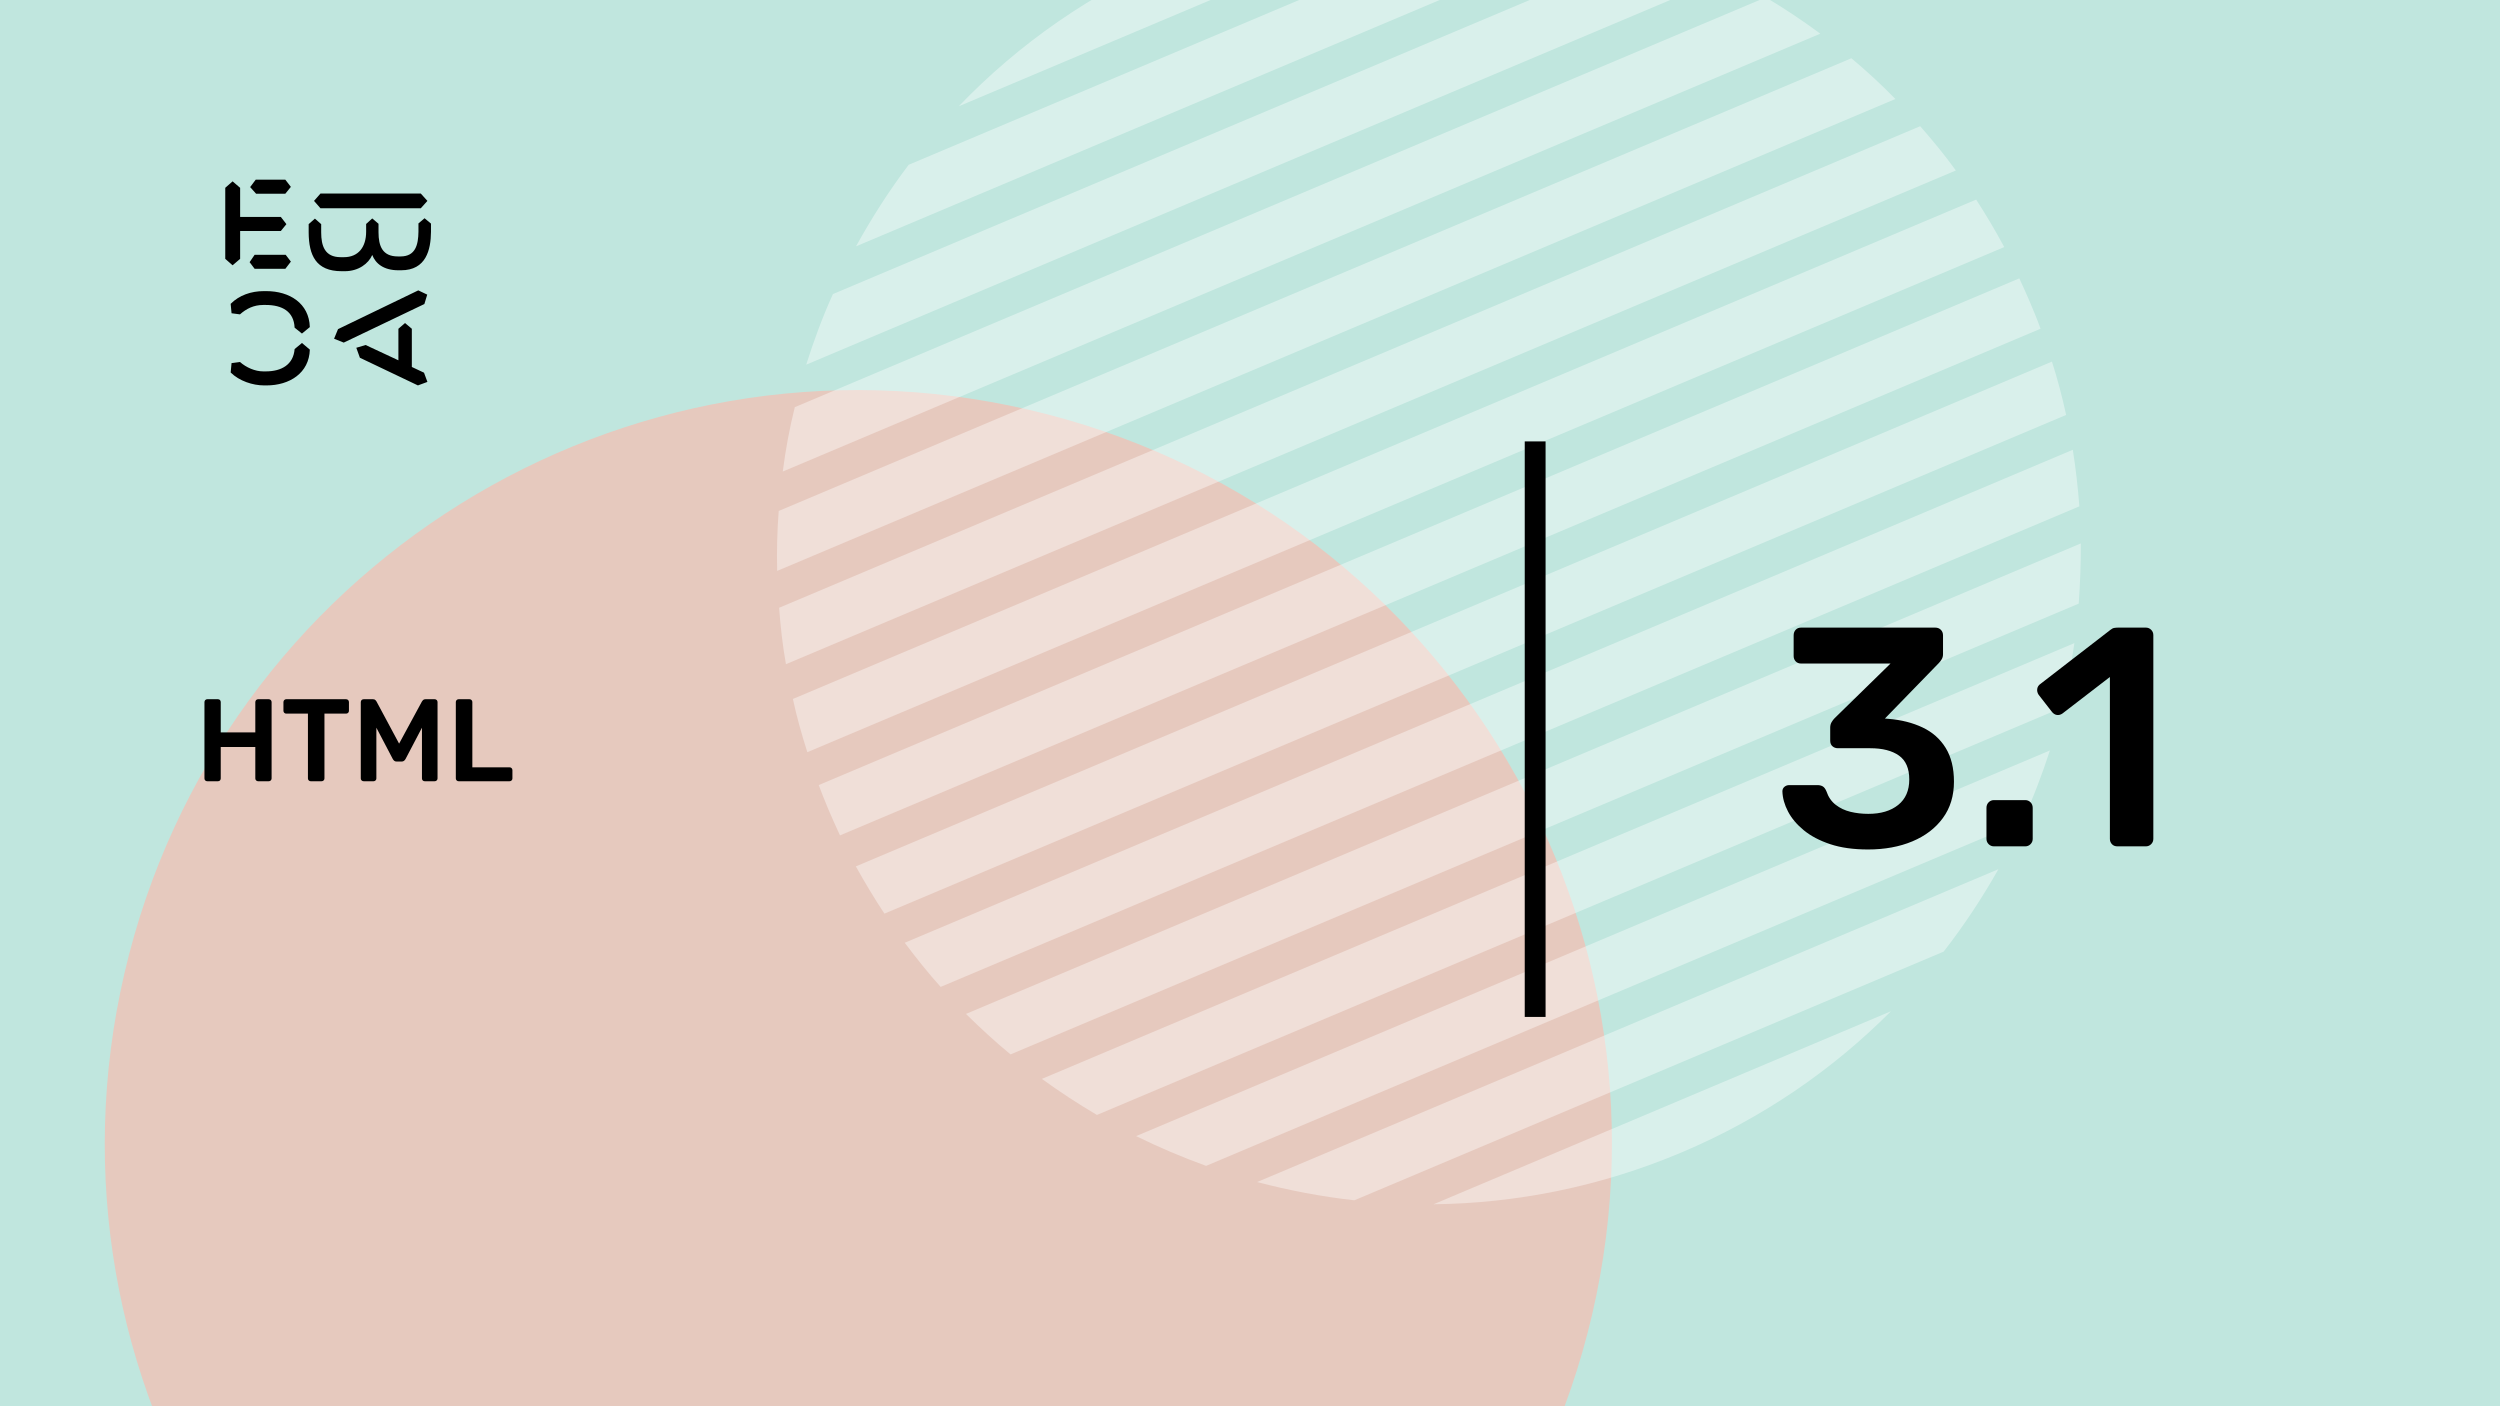 <svg xmlns="http://www.w3.org/2000/svg" version="1.1" xmlns:xlink="http://www.w3.org/1999/xlink" xmlns:svgjs="http://svgjs.dev/svgjs" viewBox="0 0 1920 1080" id="ac0862db-c55c-40ab-b8ec-9d7292c40c58"><g><rect width="1920" height="1080" fill="#c0e6de"/></g><g fill="#e6c9be"><path d="M528.139 1441.91C839.399 1514.3 1150.41 1320.65 1222.8 1009.39C1295.18 698.133 1101.54 387.125 790.279 314.737C479.019 242.349 168.011 435.993 95.623 747.253C23.235 1058.51 216.879 1369.52 528.139 1441.91Z"/></g><g fill="#ffffff" opacity="0.4"><path d="M1291.25 885.139C1353.46 858.886 1407.46 821.623 1452.27 776.616L1100.97 924.875C1164.47 924.172 1229.05 911.392 1291.25 885.139Z"/><path d="M1040.15 921.833L1492.72 730.839C1508.41 710.694 1522.29 689.649 1534.78 667.535L965.455 907.808C989.724 914.173 1014.78 919.021 1040.15 921.833Z"/><path d="M926.298 895.39L1553.2 630.818C1561.39 613.128 1568.35 594.771 1574.33 576.351L872.535 872.528C889.905 881.093 907.826 888.714 926.298 895.39Z"/><path d="M842.437 856.285L1583.49 543.54C1587.48 527.146 1590.7 510.604 1593.14 493.915L800.149 828.58C813.811 838.473 827.907 847.708 842.437 856.285Z"/><path d="M776.091 809.791L1596.46 463.571C1597.55 448.165 1598.15 432.728 1598.06 417.344L741.856 778.688C752.816 789.483 764.093 799.908 776.091 809.791Z"/><path d="M722.429 757.94L1596.95 388.865C1595.83 374.394 1594.21 359.891 1591.91 345.442L694.837 724.033C703.498 735.562 712.645 747.122 722.429 757.94Z"/><path d="M679.234 701.675L1586.78 318.666C1583.84 304.959 1580.21 291.306 1575.89 277.707L657.28 665.389C664.128 677.682 671.379 689.806 679.234 701.675Z"/><path d="M635.858 620.812C638.832 627.86 642.008 634.824 645.099 641.586L1567.14 252.46C1564.65 245.443 1561.67 238.395 1558.7 231.346C1556.15 225.305 1553.48 219.55 1550.82 213.795L628.781 602.921C631.045 608.846 633.308 614.771 635.858 620.812Z"/><path d="M620.023 577.674L1539.24 189.737C1532.51 177.157 1525.26 165.034 1517.69 153.281L608.94 536.8C611.793 550.305 615.707 564.074 620.023 577.674Z"/><path d="M603.604 510.106L1502.09 130.921C1493.54 119.106 1484.28 107.832 1474.7 96.929L598.359 466.768C599.401 481.038 601.015 495.541 603.604 510.106Z"/><path d="M596.849 438.462L1455.67 76.014C1444.83 64.932 1433.55 54.507 1421.84 44.741L598.046 392.405C596.873 407.609 596.474 422.962 596.849 438.462Z"/><path d="M601.165 362.145L1397.98 25.866C1384.52 15.888 1370.34 6.452 1356.1 -2.009L610.415 312.69C606.339 328.883 603.323 345.339 601.165 362.145Z"/><path d="M619.172 280.05L1326.2 -18.337C1308.95 -27.188 1291.23 -34.894 1273.24 -41.539L639.695 225.837C631.709 243.442 625.069 261.428 619.172 280.05Z"/><path d="M1161.52 -69.119L697.88 126.549C682.794 146.438 669.394 167.514 657.426 189.173L1234.4 -54.328C1210.74 -60.948 1186.29 -66.052 1161.52 -69.119Z"/><path d="M903.623 -33.352C838.597 -5.91 782.285 33.751 736.316 81.621L1102.51 -72.925C1036.15 -73.386 968.648 -60.795 903.623 -33.352Z"/></g><g><path d="M178.635 139.281L184.422 144.246V166.626H215.704L219.958 172.147L215.69 177.397H184.422V198.795L178.635 203.747L173 198.795V144.232L178.635 139.281ZM195.554 195.68H219.406L223.397 200.915L219.143 206.45H195.554L191.7 201.342L195.554 195.68ZM196.382 138H219.129L223.383 143.52L219.129 148.77H196.659L192.115 143.677L196.382 138ZM323.155 148.628L328.251 154.291L323.155 159.968H246.13L241.172 154.291L246.13 148.628H323.155ZM237.043 172.147L241.849 167.893L246.669 172.147V178.393C246.669 188.879 249.417 197.515 261.668 197.515H264.14C275.147 197.515 281.197 189.86 281.197 177.952V172.005L285.879 167.75L290.699 171.862V178.379C290.699 189.007 293.723 196.946 305.56 196.946H307.618C319.178 196.946 321.235 187.869 321.373 177.952V171.578L326.056 167.608L331 171.72V178.094C330.862 191.838 327.285 207.574 308.032 207.574H305.974C294.552 207.574 288.365 202.324 285.892 195.808C283.006 202.466 275.299 208.286 264.844 208.286H262.358C242.553 208.286 237.194 195.964 237.056 178.663V172.147H237.043ZM276.391 274.744L273.642 267.089L280.796 264.969L305.974 276.721V252.491L311.07 248.095L316.291 252.491V281.829L325.641 286.226L328.251 293.311L320.959 296L276.391 274.744ZM321.235 223.011L328.113 226.27L325.917 233.497L264.002 263.119L256.571 260.146L259.596 252.776L321.235 223.011ZM231.905 263.404L237.954 268.512C237.402 286.51 222.403 296 204.669 296H202.874C194.062 296 183.759 292.6 177.157 286.083L177.834 278.855L184.298 278.002C189.118 282.256 195.858 285.229 202.183 285.229H204.117C216.091 285.229 225.303 280.136 226.27 268.085L231.905 263.404ZM226.256 251.638C225.704 239.16 216.629 234.209 204.103 234.209H202.169C194.739 234.209 189.104 237.182 184.284 241.436L177.834 240.583L177.143 233.355C183.745 226.696 192.957 223.58 202.597 223.58H204.517C222.403 223.58 237.402 232.942 237.94 251.211L231.891 256.176L226.256 251.638Z" fill="#000000"/></g><path d="M1171 781L1171 339L1187 339L1187 781L1171 781Z" fill="#000000"/><g fill="#000000" id="info-group"><path d="M167.37 600L159.18 600Q158.28 600 157.65 599.415Q157.02 598.83 157.02 597.84L157.02 597.84L157.02 539.25Q157.02 538.26 157.65 537.63Q158.28 537 159.18 537L159.18 537L167.37 537Q168.36 537 168.945 537.63Q169.53 538.26 169.53 539.25L169.53 539.25L169.53 562.47L196.08 562.47L196.08 539.25Q196.08 538.26 196.71 537.63Q197.34 537 198.24 537L198.24 537L206.34 537Q207.33 537 207.96 537.63Q208.59 538.26 208.59 539.25L208.59 539.25L208.59 597.84Q208.59 598.74 207.96 599.37Q207.33 600 206.34 600L206.34 600L198.24 600Q197.34 600 196.71 599.37Q196.08 598.74 196.08 597.84L196.08 597.84L196.08 573.72L169.53 573.72L169.53 597.84Q169.53 598.74 168.945 599.37Q168.36 600 167.37 600L167.37 600ZM246.93 600L238.65 600Q237.75 600 237.12 599.37Q236.49 598.74 236.49 597.84L236.49 597.84L236.49 548.07L219.84 548.07Q218.94 548.07 218.31 547.44Q217.68 546.81 217.68 545.91L217.68 545.91L217.68 539.25Q217.68 538.26 218.31 537.63Q218.94 537 219.84 537L219.84 537L265.74 537Q266.73 537 267.36 537.63Q267.99 538.26 267.99 539.25L267.99 539.25L267.99 545.91Q267.99 546.81 267.36 547.44Q266.73 548.07 265.74 548.07L265.74 548.07L249.18 548.07L249.18 597.84Q249.18 598.74 248.55 599.37Q247.92 600 246.93 600L246.93 600ZM286.89 600L279.33 600Q278.34 600 277.71 599.37Q277.08 598.74 277.08 597.84L277.08 597.84L277.08 539.25Q277.08 538.26 277.71 537.63Q278.34 537 279.33 537L279.33 537L286.44 537Q287.7 537 288.33 537.675Q288.96 538.35 289.14 538.71L289.14 538.71L306.51 571.11L324.06 538.71Q324.24 538.35 324.87 537.675Q325.5 537 326.76 537L326.76 537L333.78 537Q334.77 537 335.4 537.63Q336.03 538.26 336.03 539.25L336.03 539.25L336.03 597.84Q336.03 598.74 335.4 599.37Q334.77 600 333.78 600L333.78 600L326.22 600Q325.23 600 324.645 599.37Q324.06 598.74 324.06 597.84L324.06 597.84L324.06 558.87L311.46 582.9Q311.01 583.71 310.29 584.295Q309.57 584.88 308.4 584.88L308.4 584.88L304.71 584.88Q303.45 584.88 302.775 584.295Q302.1 583.71 301.65 582.9L301.65 582.9L289.05 558.87L289.05 597.84Q289.05 598.74 288.42 599.37Q287.79 600 286.89 600L286.89 600ZM391.29 600L352.23 600Q351.33 600 350.7 599.37Q350.07 598.74 350.07 597.84L350.07 597.84L350.07 539.16Q350.07 538.26 350.7 537.63Q351.33 537 352.23 537L352.23 537L360.6 537Q361.5 537 362.13 537.63Q362.76 538.26 362.76 539.16L362.76 539.16L362.76 589.29L391.29 589.29Q392.28 589.29 392.91 589.92Q393.54 590.55 393.54 591.54L393.54 591.54L393.54 597.84Q393.54 598.74 392.91 599.37Q392.28 600 391.29 600L391.29 600Z" id="title"/><path d="M1434.64 652.4L1434.64 652.4Q1417.84 652.4 1405.6 648.32Q1393.36 644.24 1385.32 637.64Q1377.28 631.04 1373.2 623.24Q1369.12 615.44 1368.88 607.76L1368.88 607.76Q1368.88 605.6 1370.44 604.28Q1372 602.96 1374.16 602.96L1374.16 602.96L1395.76 602.96Q1398.16 602.96 1399.84 603.92Q1401.52 604.88 1402.72 607.76L1402.72 607.76Q1404.88 614.24 1409.8 618.08Q1414.72 621.92 1421.2 623.48Q1427.68 625.04 1434.88 625.04L1434.88 625.04Q1449.28 625.04 1457.8 618.2Q1466.32 611.36 1466.32 598.64L1466.32 598.64Q1466.32 585.92 1458.4 580.28Q1450.48 574.64 1436.32 574.64L1436.32 574.64L1411.6 574.64Q1408.96 574.64 1407.28 573.08Q1405.6 571.52 1405.6 568.88L1405.6 568.88L1405.6 558.8Q1405.6 556.4 1406.68 554.6Q1407.76 552.8 1408.96 551.6L1408.96 551.6L1451.92 509.6L1383.28 509.6Q1380.64 509.6 1379.08 507.92Q1377.52 506.24 1377.52 503.84L1377.52 503.84L1377.52 488Q1377.52 485.36 1379.08 483.68Q1380.64 482 1383.28 482L1383.28 482L1486.24 482Q1488.88 482 1490.56 483.68Q1492.24 485.36 1492.24 488L1492.24 488L1492.24 502.4Q1492.24 504.56 1491.28 506.24Q1490.32 507.92 1489.12 509.12L1489.12 509.12L1447.6 551.84L1450.48 552.08Q1465.12 553.28 1476.52 558.68Q1487.92 564.08 1494.28 574.4Q1500.64 584.72 1500.64 600.32L1500.64 600.32Q1500.64 616.64 1492.12 628.28Q1483.6 639.92 1468.72 646.16Q1453.84 652.4 1434.64 652.4ZM1555.36 650L1531.36 650Q1528.96 650 1527.28 648.32Q1525.6 646.64 1525.6 644.24L1525.6 644.24L1525.6 620.48Q1525.6 617.84 1527.28 616.16Q1528.96 614.48 1531.36 614.48L1531.36 614.48L1555.36 614.48Q1557.76 614.48 1559.44 616.16Q1561.12 617.84 1561.12 620.48L1561.12 620.48L1561.12 644.24Q1561.12 646.64 1559.44 648.32Q1557.76 650 1555.36 650L1555.36 650ZM1648 650L1626.16 650Q1623.52 650 1621.96 648.32Q1620.4 646.64 1620.4 644.24L1620.4 644.24L1620.4 519.92L1583.92 548Q1581.76 549.44 1579.6 549.08Q1577.44 548.72 1575.76 546.56L1575.76 546.56L1565.68 533.6Q1564.24 531.44 1564.6 529.04Q1564.96 526.64 1567.12 525.2L1567.12 525.2L1620.88 483.68Q1622.32 482.48 1623.76 482.24Q1625.2 482 1626.88 482L1626.88 482L1648 482Q1650.4 482 1652.08 483.68Q1653.76 485.36 1653.76 487.76L1653.76 487.76L1653.76 644.24Q1653.76 646.64 1652.08 648.32Q1650.4 650 1648 650L1648 650Z" id="lecture-full-number"/></g></svg>